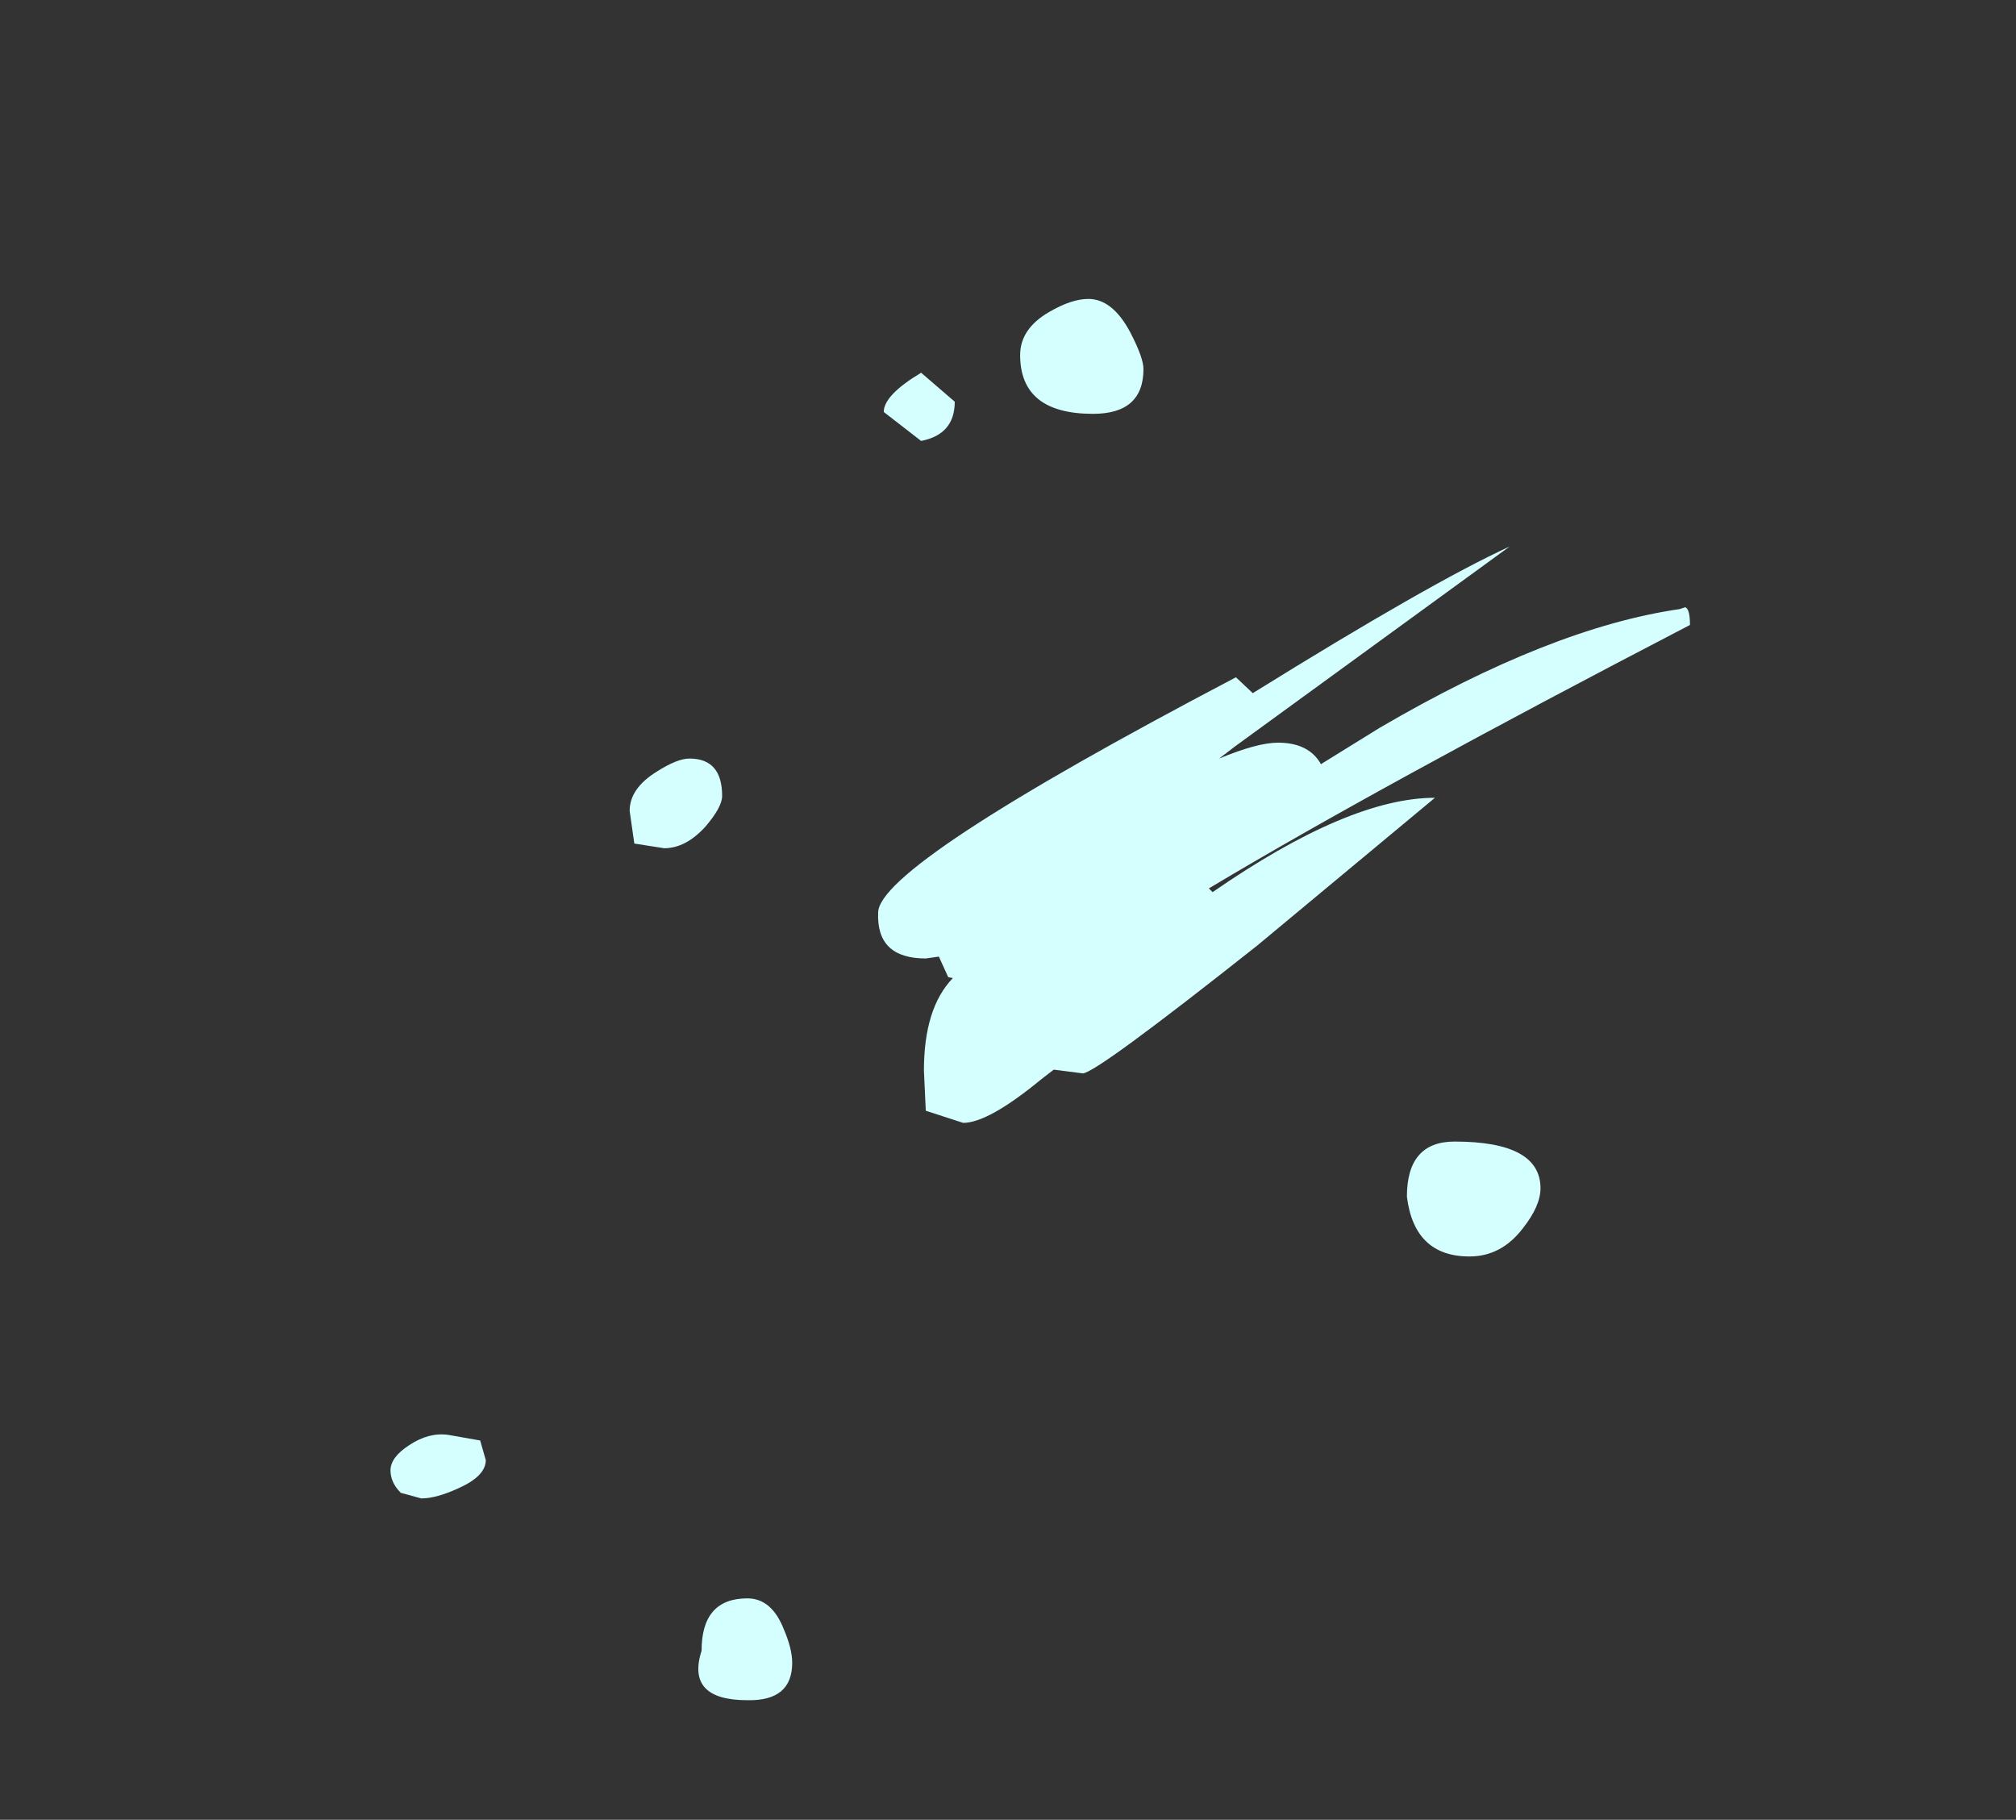 <?xml version="1.0" encoding="UTF-8" standalone="no"?>
<svg xmlns:xlink="http://www.w3.org/1999/xlink" height="97.4px" width="107.9px" xmlns="http://www.w3.org/2000/svg">
  <rect width="100%" height="100%" fill="#333333" stroke="none"/>
  <g transform="matrix(1.0, 0.0, 0.0, 1.0, 75.05, 19.3)">
    <use data-characterId="333" height="75.0" transform="matrix(1.0, 0.0, 0.0, 1.0, -54.15, -3.3)" width="69.55" xlink:href="#shape0"/>
  </g>
  <defs>
    <g id="shape0" transform="matrix(1.0, 0.0, 0.0, 1.0, 54.15, 3.3)">
      <path d="M-14.55 -1.5 Q-13.85 -0.15 -13.85 0.45 -13.85 2.85 -16.55 2.85 -20.45 2.85 -20.45 -0.3 -20.45 -1.7 -18.9 -2.6 -17.7 -3.3 -16.8 -3.3 -15.5 -3.3 -14.55 -1.5 M-1.2 19.65 Q7.95 14.3 14.85 13.3 L15.15 13.2 Q15.4 13.3 15.4 14.15 -1.25 22.8 -10.35 28.25 L-10.15 28.45 Q-2.85 23.4 1.75 23.4 L-7.75 31.3 Q-16.4 38.15 -17.1 38.15 L-18.65 37.95 -19.3 38.45 Q-22.15 40.8 -23.5 40.8 L-25.5 40.15 -25.6 38.0 Q-25.6 34.65 -24.05 33.05 L-24.3 33.0 -24.8 31.9 -25.5 32.0 Q-28.15 32.0 -28.05 29.55 -28.05 27.0 -8.9 16.95 L-8.0 17.8 Q1.5 11.9 5.75 9.95 L-8.95 20.65 -9.8 21.3 Q-7.75 20.45 -6.65 20.45 -5.0 20.45 -4.35 21.6 L-1.2 19.65 M-23.95 2.2 Q-23.95 3.95 -25.75 4.3 L-27.75 2.75 Q-27.75 1.85 -25.75 0.65 L-23.95 2.2 M-36.4 23.3 Q-36.4 23.9 -37.3 24.95 -38.35 26.1 -39.5 26.1 L-41.1 25.85 -41.35 24.1 Q-41.35 22.9 -39.9 22.0 -38.8 21.3 -38.15 21.3 -36.4 21.3 -36.4 23.3 M-49.35 57.8 L-49.05 58.85 Q-49.05 59.7 -50.5 60.35 -51.7 60.9 -52.5 60.9 L-53.6 60.6 Q-54.15 60.05 -54.15 59.4 -54.15 58.7 -53.15 58.05 -52.1 57.35 -51.05 57.5 L-49.35 57.8 M-33.1 67.9 Q-32.65 68.95 -32.65 69.7 -32.65 71.75 -35.05 71.7 -38.35 71.7 -37.5 69.05 -37.5 66.25 -35.05 66.25 -33.75 66.25 -33.1 67.9 M7.4 44.3 Q7.4 45.25 6.45 46.45 5.3 47.95 3.6 47.95 0.65 47.95 0.25 44.75 0.25 41.8 2.8 41.8 7.4 41.8 7.4 44.3" fill="#d5ffff" fill-rule="evenodd" stroke="none"/>
    </g>
  </defs>
</svg>
